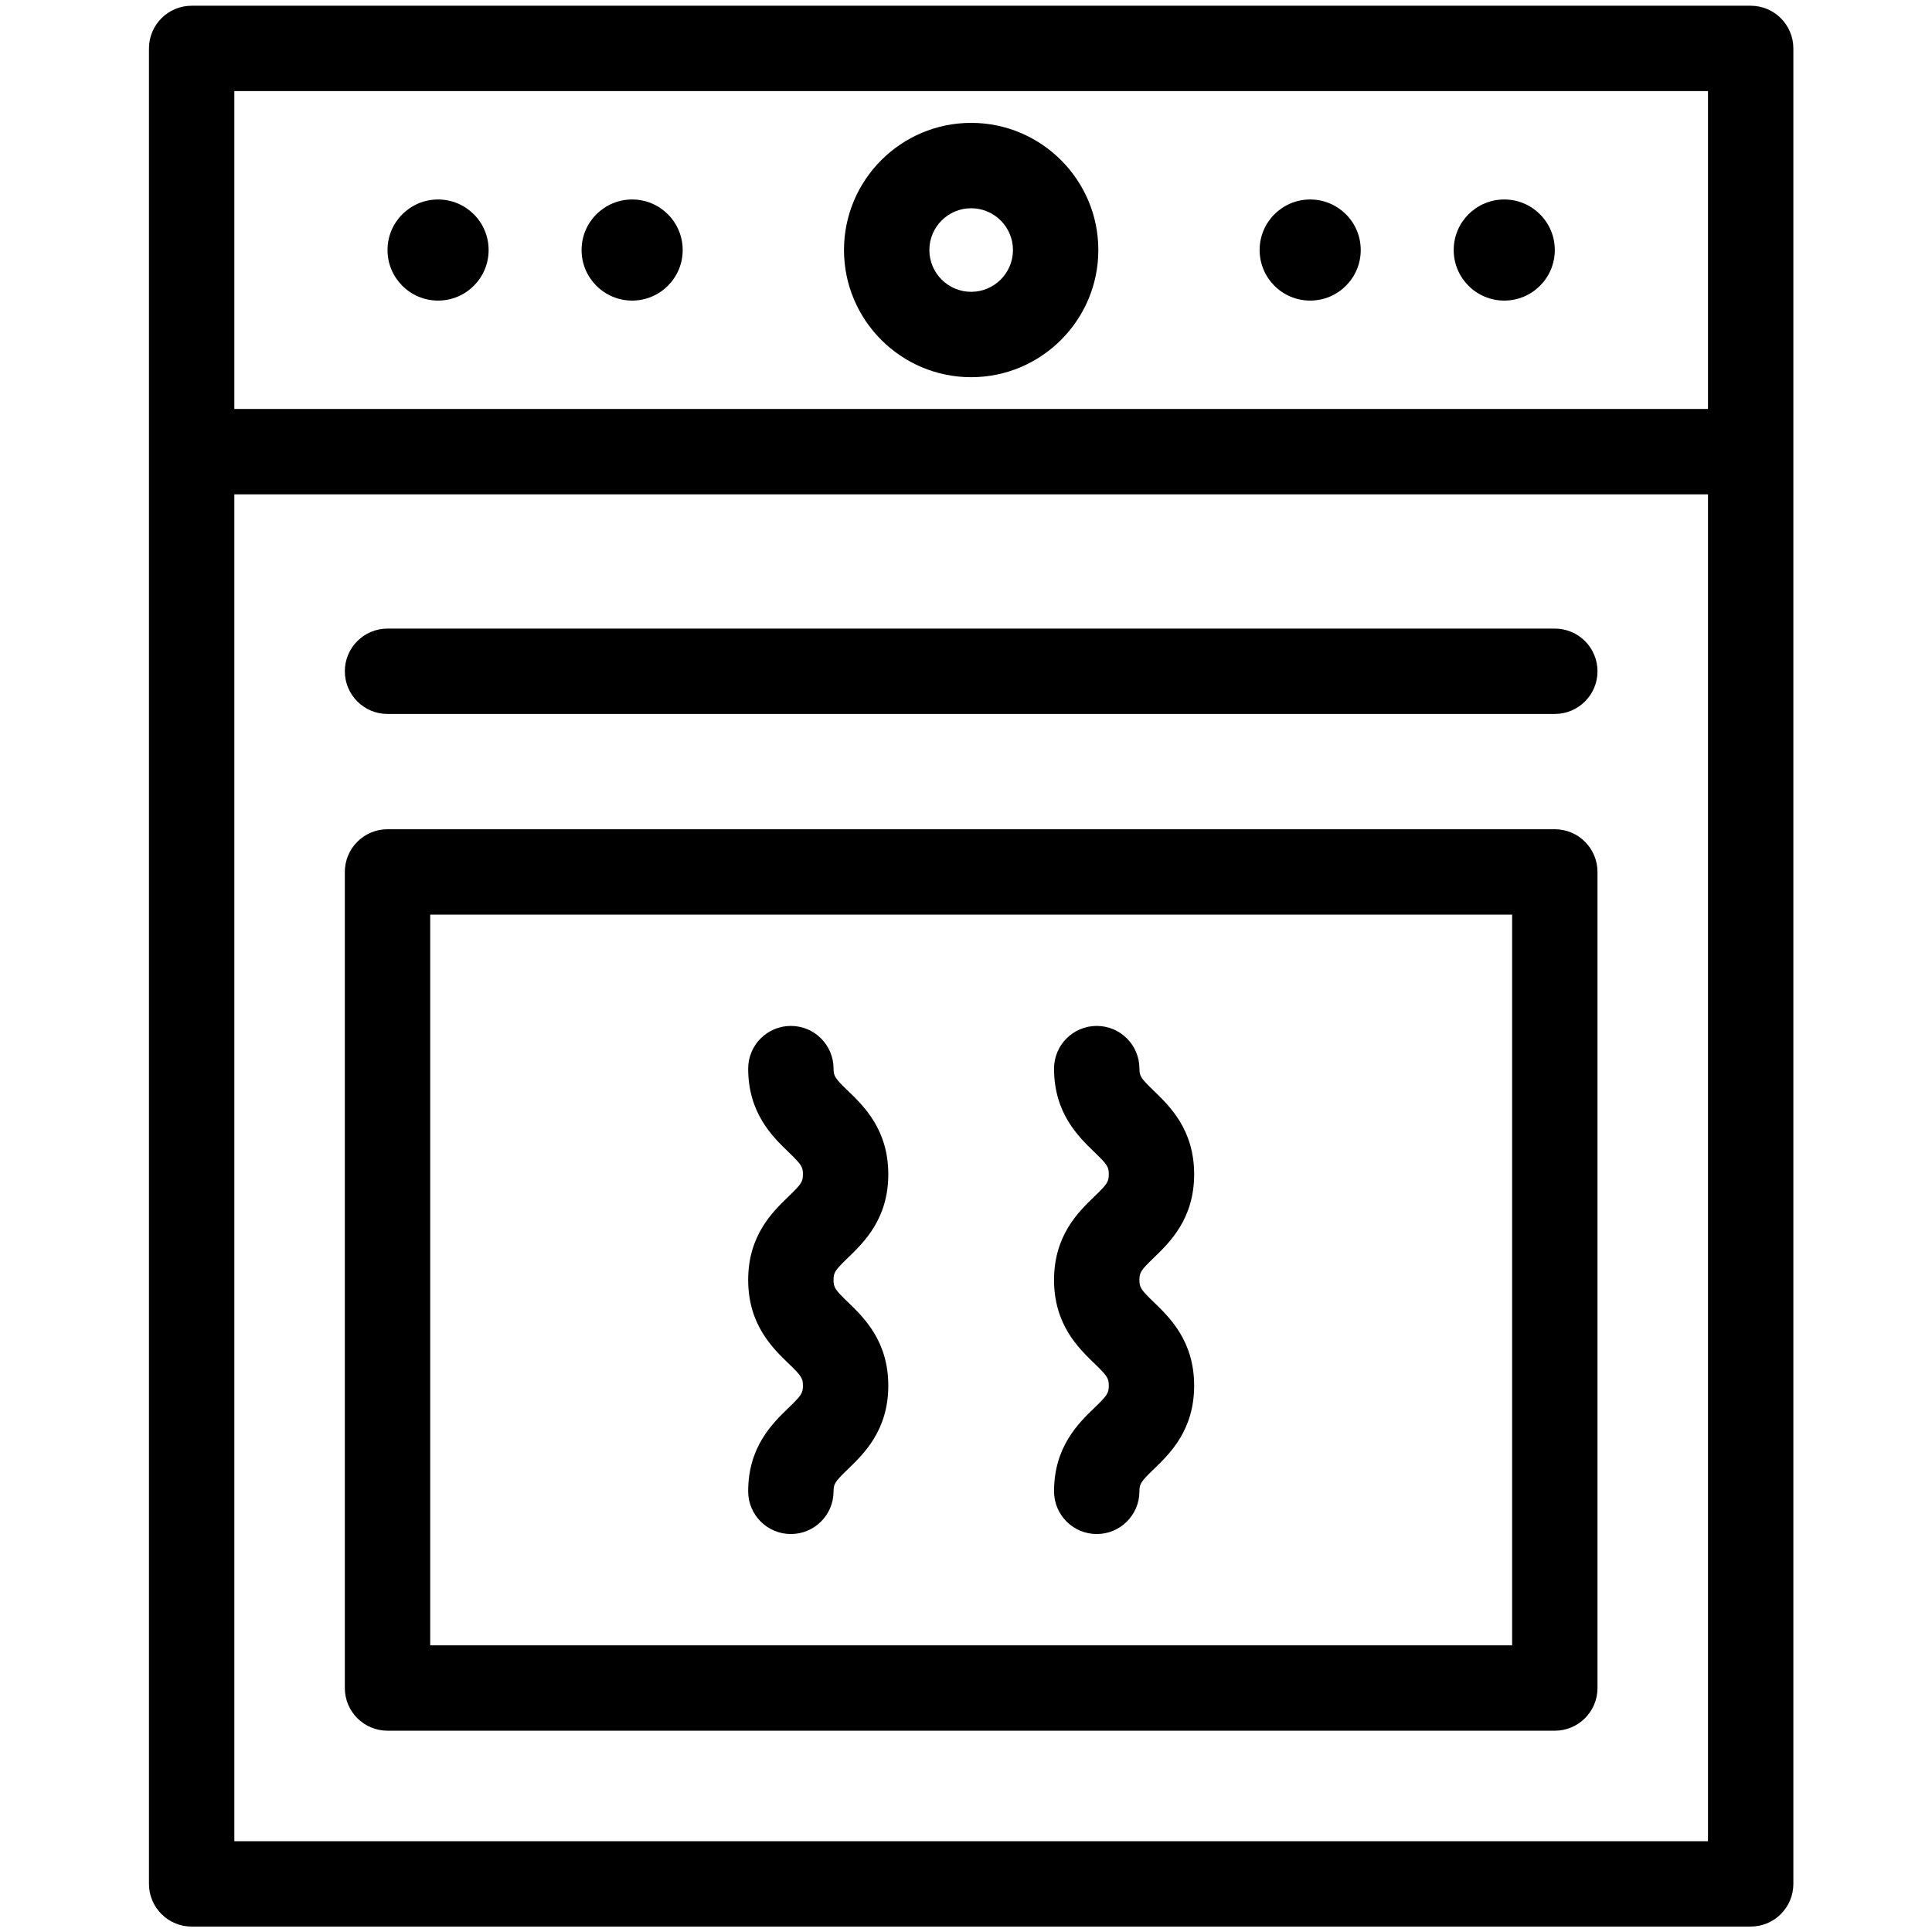 <?xml version="1.0" encoding="UTF-8" standalone="no"?>
<svg
   xmlns:dc="http://purl.org/dc/elements/1.1/"
   xmlns:cc="http://creativecommons.org/ns#"
   xmlns:rdf="http://www.w3.org/1999/02/22-rdf-syntax-ns#"
   xmlns:svg="http://www.w3.org/2000/svg"
   xmlns="http://www.w3.org/2000/svg"
   id="svg4405"
   version="1.2"
   viewBox="0 0 32 32"
   height="32pt"
   width="32pt">
  <defs
     id="defs4409" />
  <g
     transform="matrix(0.101,0,0,0.101,0.178,0.095)"
     id="g44">
    <path
       d="M 285.333,0 H 29.667 c -3.866,0 -7,3.134 -7,7 v 301 c 0,3.866 3.134,7 7,7 h 255.666 c 3.866,0 7,-3.134 7,-7 V 7 c 0,-3.866 -3.134,-7 -7,-7 z m -7,14 V 66.127 H 36.667 V 14 Z M 36.667,301 V 80.127 H 278.333 V 301 Z"
       id="path24" />
    <circle
       cx="70.077"
       cy="40.063"
       r="8.29"
       id="circle26" />
    <circle
       cx="101.903"
       cy="40.063"
       r="8.29"
       id="circle28" />
    <circle
       cx="213.096"
       cy="40.063"
       r="8.29"
       id="circle30" />
    <circle
       cx="244.922"
       cy="40.063"
       r="8.29"
       id="circle32" />
    <path
       d="m 157.5,60.916 c 11.499,0 20.855,-9.355 20.855,-20.854 0,-11.498 -9.356,-20.852 -20.855,-20.852 -11.499,0 -20.854,9.354 -20.854,20.852 0,11.499 9.355,20.854 20.854,20.854 z m 0,-27.706 c 3.779,0 6.855,3.073 6.855,6.852 0,3.779 -3.075,6.854 -6.855,6.854 -3.78,0 -6.854,-3.075 -6.854,-6.854 0,-3.779 3.075,-6.852 6.854,-6.852 z"
       id="path34" />
    <path
       d="M 253.213,135.05 H 61.787 c -3.866,0 -7,3.134 -7,7 v 133.83 c 0,3.866 3.134,7 7,7 h 191.426 c 3.866,0 7,-3.134 7,-7 V 142.05 c 0,-3.866 -3.134,-7 -7,-7 z m -7,133.83 H 68.787 V 149.05 h 177.426 z"
       id="path36" />
    <path
       d="M 253.213,102.142 H 61.787 c -3.866,0 -7,3.134 -7,7 0,3.866 3.134,7 7,7 h 191.426 c 3.866,0 7,-3.134 7,-7 0,-3.867 -3.134,-7 -7,-7 z"
       id="path38" />
    <path
       d="m 177.718,229.927 c -2.639,2.547 -6.625,6.396 -6.625,13.701 0,3.866 3.134,7 7,7 3.866,0 7,-3.134 7,-7 0,-1.222 0.241,-1.595 2.35,-3.631 2.639,-2.547 6.625,-6.396 6.625,-13.701 0,-7.304 -3.986,-11.153 -6.624,-13.701 -2.109,-2.036 -2.351,-2.41 -2.351,-3.633 0,-1.221 0.241,-1.593 2.349,-3.628 2.639,-2.548 6.626,-6.398 6.626,-13.702 0,-7.305 -3.987,-11.154 -6.626,-13.701 -2.107,-2.035 -2.349,-2.407 -2.349,-3.628 0,-3.866 -3.134,-7 -7,-7 -3.866,0 -7,3.134 -7,7 0,7.304 3.987,11.153 6.625,13.7 2.108,2.035 2.35,2.408 2.35,3.629 0,1.222 -0.241,1.595 -2.35,3.63 -2.639,2.548 -6.625,6.396 -6.625,13.7 0,7.306 3.987,11.155 6.625,13.703 2.108,2.036 2.35,2.409 2.35,3.631 0,1.222 -0.242,1.595 -2.35,3.631 z"
       id="path40" />
    <path
       d="m 127.559,229.926 c -2.639,2.548 -6.626,6.397 -6.626,13.702 0,3.866 3.134,7 7,7 3.866,0 7,-3.134 7,-7 0,-1.221 0.241,-1.595 2.351,-3.63 2.639,-2.548 6.626,-6.397 6.626,-13.702 0,-7.305 -3.987,-11.154 -6.626,-13.702 -2.109,-2.036 -2.351,-2.409 -2.351,-3.632 0,-1.22 0.241,-1.593 2.35,-3.628 2.639,-2.547 6.627,-6.396 6.627,-13.702 0,-7.305 -3.988,-11.154 -6.627,-13.701 -2.108,-2.035 -2.35,-2.408 -2.35,-3.628 0,-3.866 -3.134,-7 -7,-7 -3.866,0 -7,3.134 -7,7 0,7.304 3.988,11.153 6.627,13.7 2.108,2.035 2.35,2.408 2.35,3.629 0,1.221 -0.241,1.595 -2.351,3.63 -2.639,2.547 -6.626,6.396 -6.626,13.7 0,7.306 3.987,11.156 6.627,13.704 2.108,2.035 2.35,2.409 2.35,3.63 0,1.221 -0.242,1.595 -2.351,3.63 z"
       id="path42" />
  </g>
</svg>
